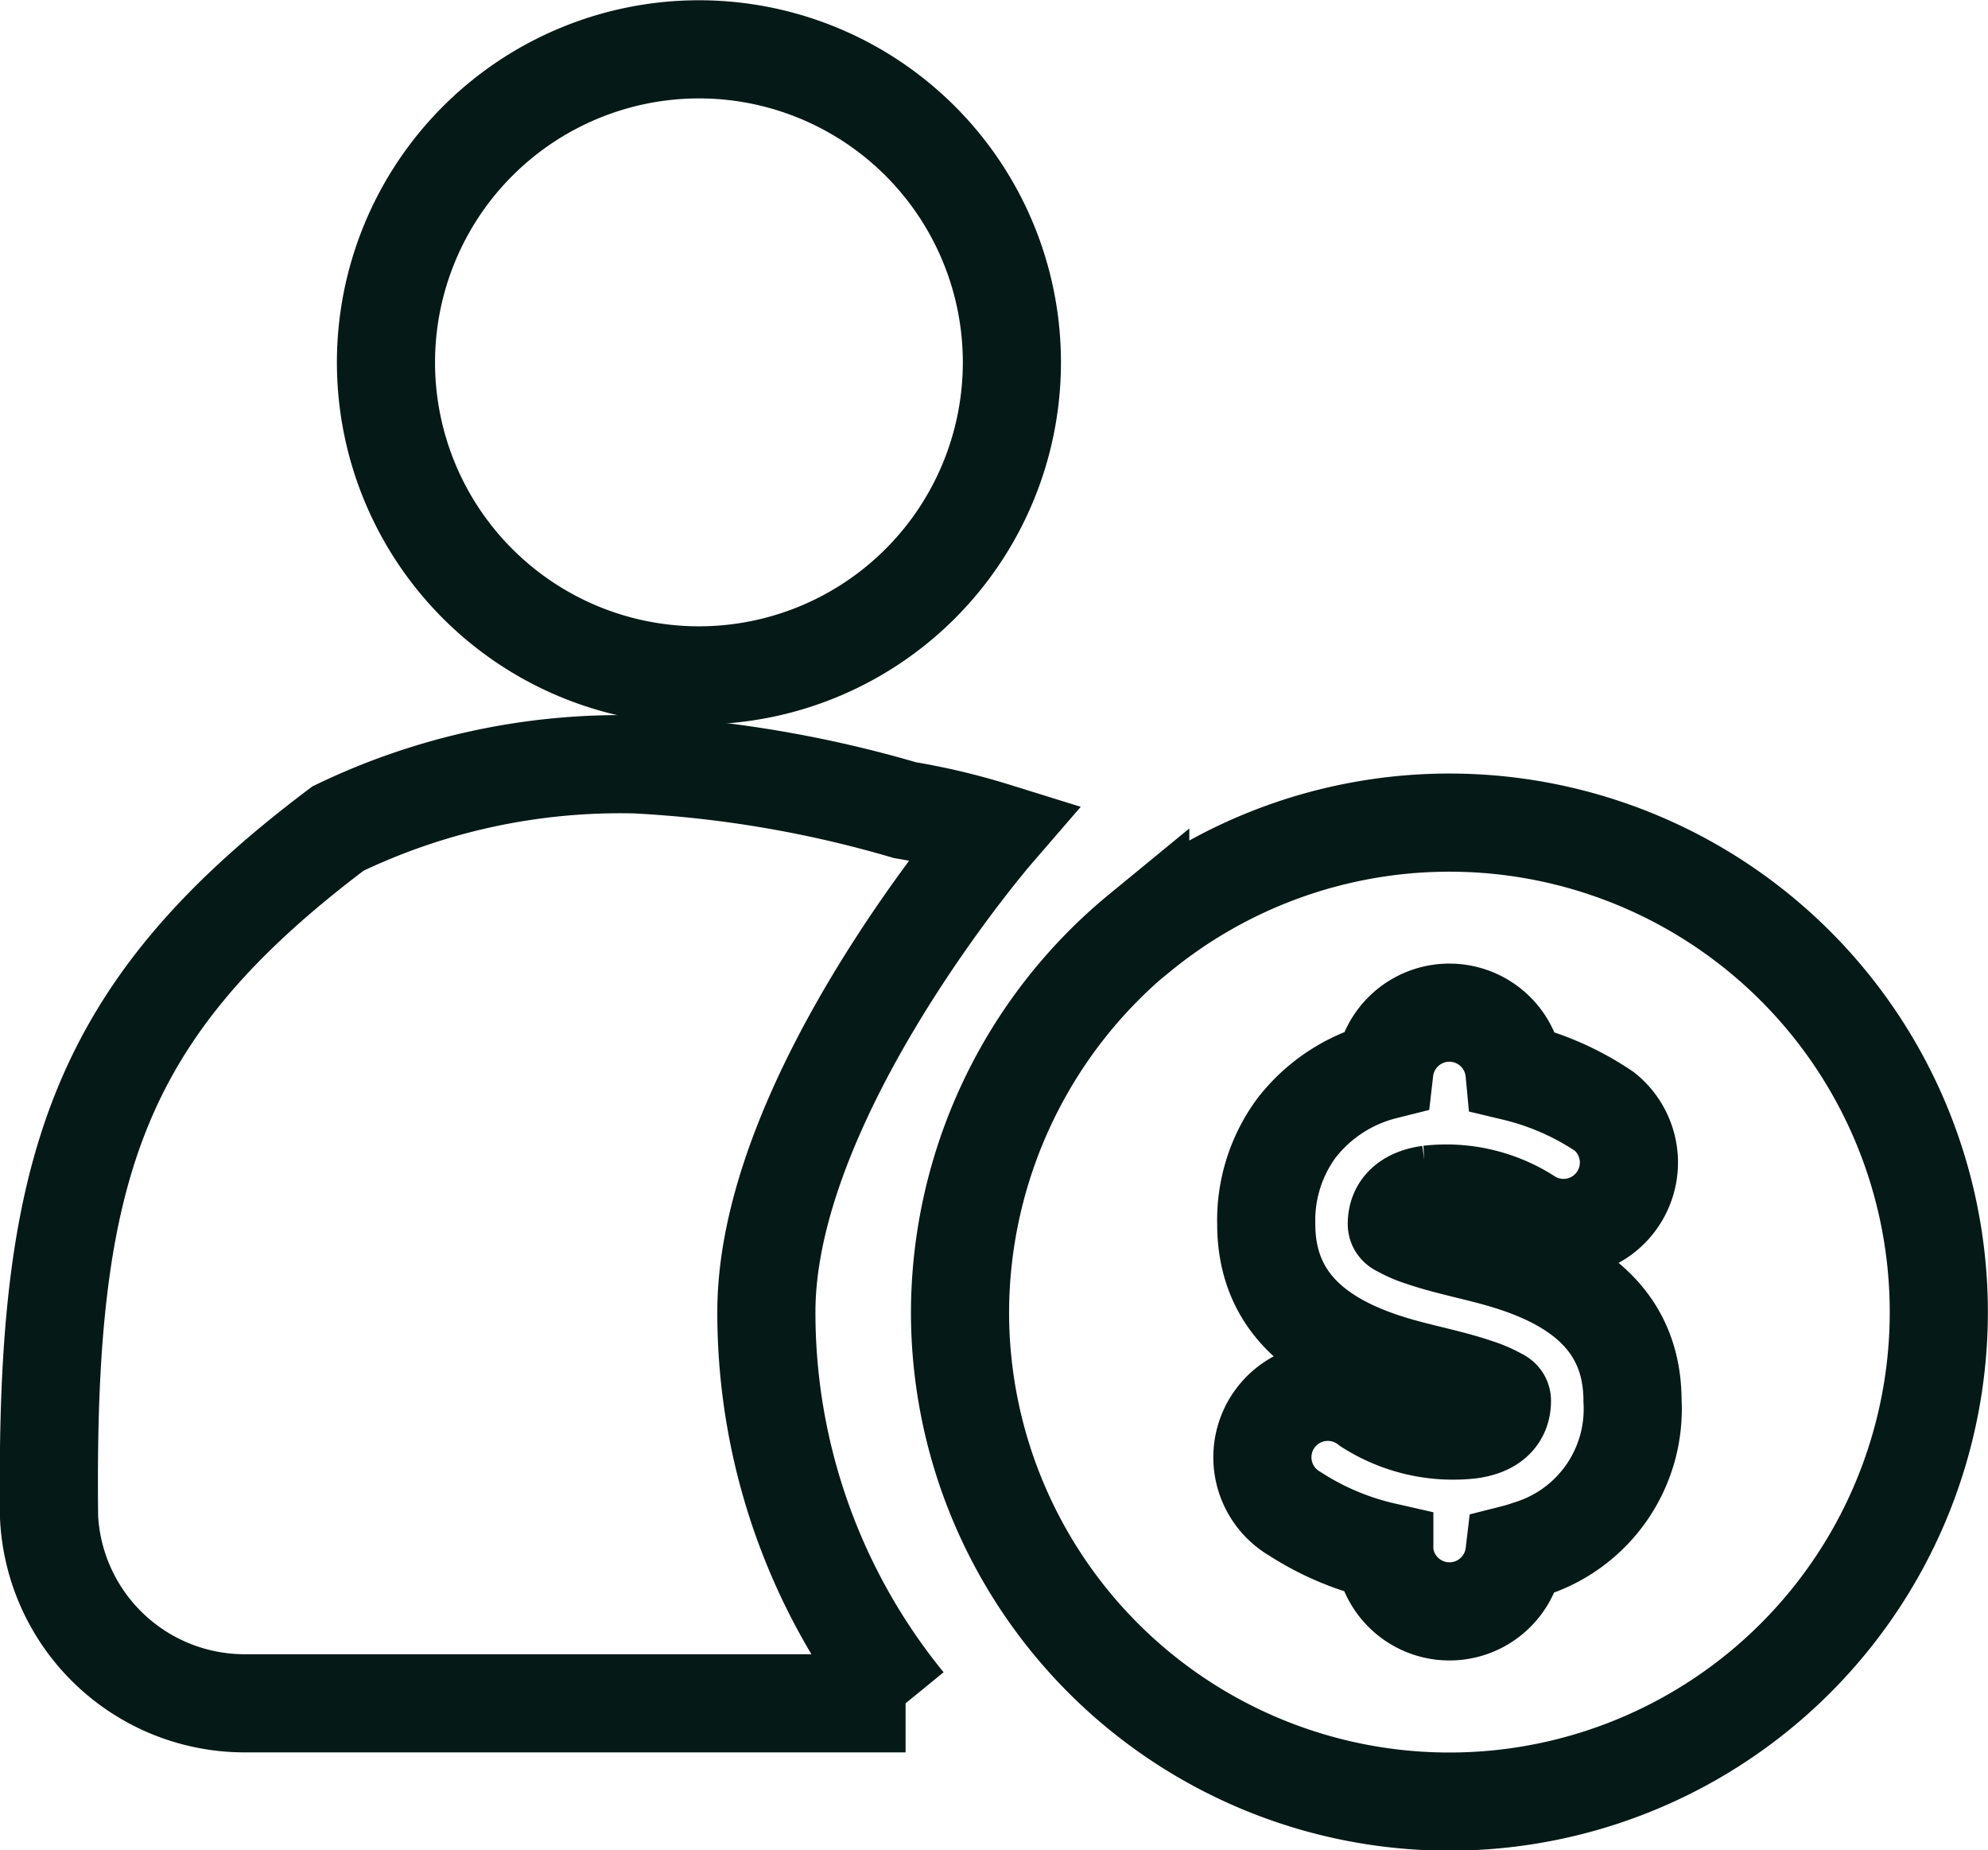 <svg xmlns="http://www.w3.org/2000/svg" width="30.389" height="28.279" viewBox="0 0 30.389 28.279">
  <g id="seller_1" data-name="seller 1" transform="translate(0.749 0.75)">
    <path id="Path_142287" data-name="Path 142287" d="M104.048,42.5a4.784,4.784,0,1,1-4.784,4.784A4.787,4.787,0,0,1,104.048,42.5Zm6.746,13.5a7.481,7.481,0,1,1-2.755,5.8A7.539,7.539,0,0,1,110.794,55.994Zm3.731,9.463a1,1,0,0,0,1.989.028c.075-.019.148-.041.217-.066a2.239,2.239,0,0,0,1.588-2.269c0-1.208-.827-1.83-1.987-2.168-.4-.118-.845-.2-1.232-.333a1.708,1.708,0,0,1-.312-.132c-.031-.018-.072-.028-.072-.069,0-.3.238-.417.492-.452a2.316,2.316,0,0,1,1.542.369,1,1,0,0,0,1.142-1.636,4.206,4.206,0,0,0-1.377-.606,1,1,0,0,0-1.989-.021,2.455,2.455,0,0,0-1.349.885,2.378,2.378,0,0,0-.457,1.46c0,1.208.827,1.83,1.987,2.168.4.118.845.2,1.232.333a1.779,1.779,0,0,1,.312.132c.031.018.072.028.072.069,0,.3-.236.407-.487.441a2.409,2.409,0,0,1-1.56-.367,1,1,0,1,0-1.116,1.654A4.256,4.256,0,0,0,114.525,65.457Z" transform="translate(-94.113 -42.496)" fill="none" stroke="#051917" stroke-width="1.5" fill-rule="evenodd"/>
    <path id="Path_142288" data-name="Path 142288" d="M35.085,232.13c2.469,0,6.873,0,10.1,0a9.437,9.437,0,0,1-2.128-5.981c0-3.308,3.489-7.344,3.489-7.344a10.294,10.294,0,0,0-1.37-.325,17.854,17.854,0,0,0-4.115-.7,9.946,9.946,0,0,0-4.551.98c-3.707,2.788-4.477,5.223-4.418,10.51,0,.005,0,.011,0,.016A2.994,2.994,0,0,0,35.085,232.13Z" transform="translate(-32.091 -206.848)" fill="none" stroke="#051917" stroke-width="1.5"/>
  </g>
</svg>
